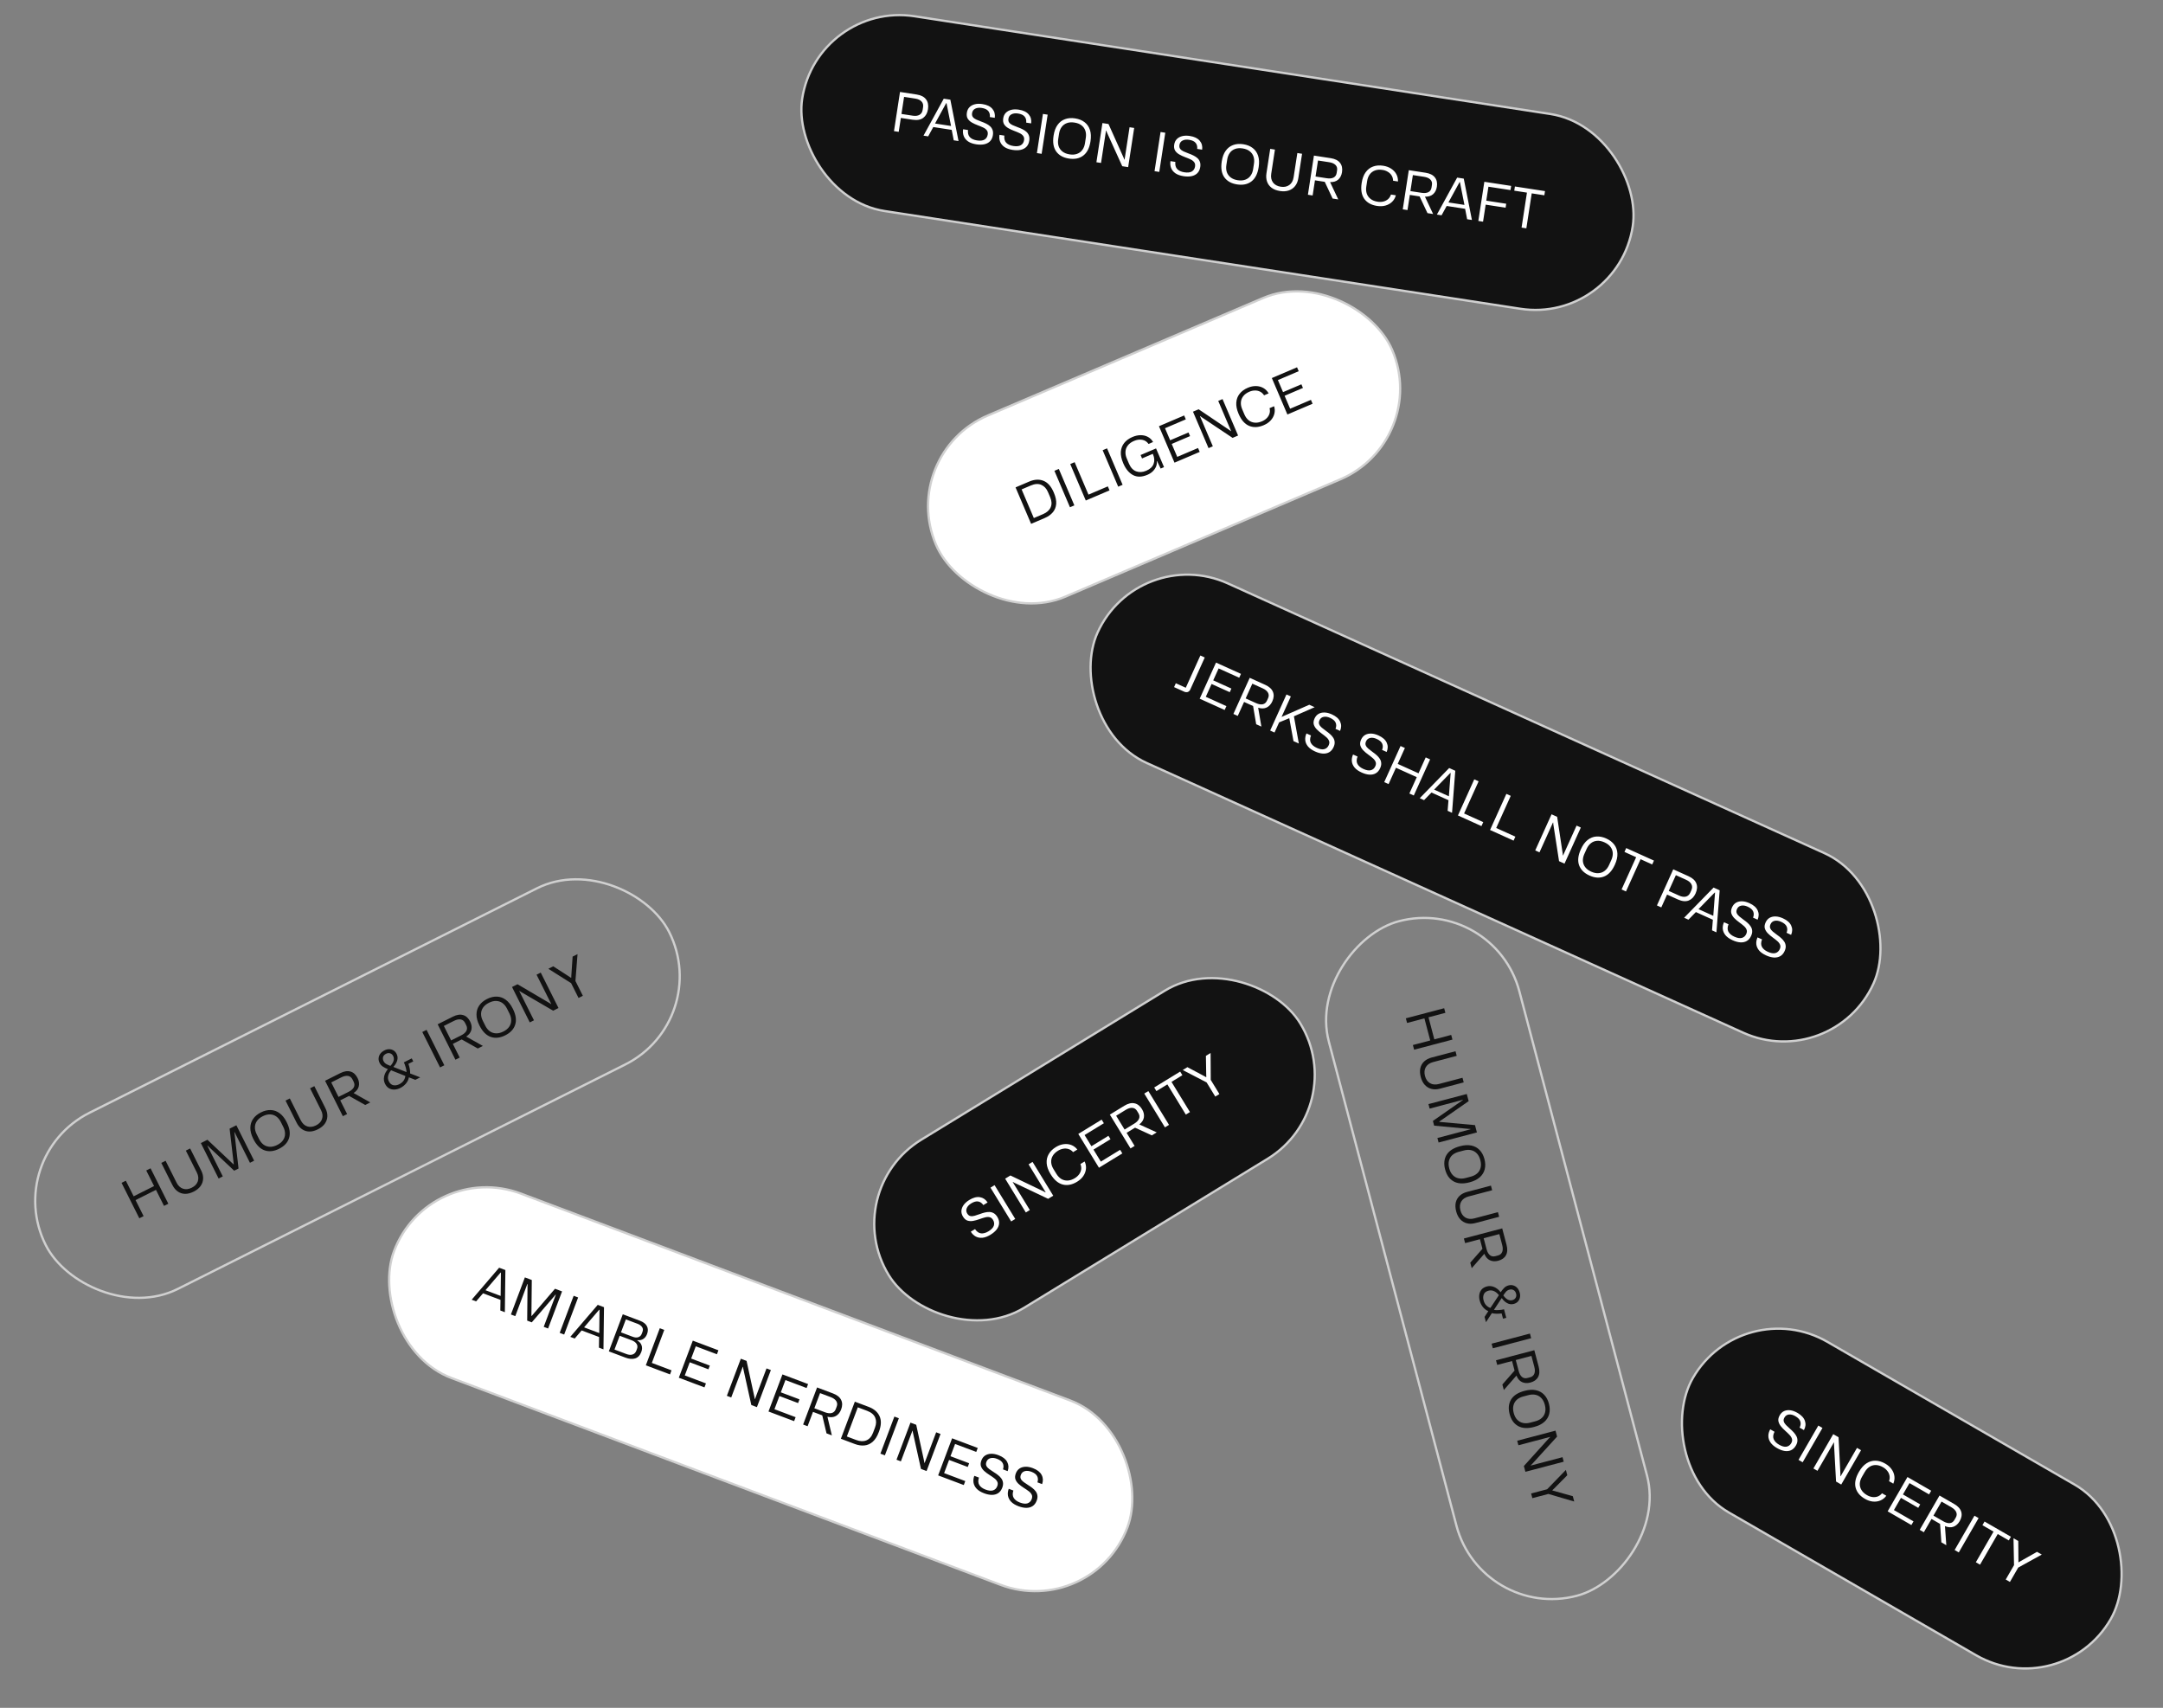 <svg width="955" height="754" viewBox="0 0 955 754" fill="none" xmlns="http://www.w3.org/2000/svg">
<rect x="0" y="0" width="955" height="754" fill="#808080" stroke="none"/>
<rect x="360.789" y="0.57" width="371" height="87" rx="43.5" transform="rotate(8.739 360.789 0.57)" fill="#121212"/>
<rect x="360.789" y="0.57" width="371" height="87" rx="43.5" transform="rotate(8.739 360.789 0.57)" stroke="#D0D0D0"/>
<path d="M394.71 57.889L396.797 58.21L397.742 52.067L402.913 52.861C404.921 53.17 406.493 52.894 407.63 52.032C408.768 51.155 409.466 49.879 409.724 48.202C409.996 46.431 409.708 44.986 408.86 43.869C408.03 42.737 406.651 42.024 404.722 41.727L397.368 40.597L394.71 57.889ZM404.129 43.53C405.346 43.717 406.261 44.141 406.871 44.801C407.485 45.446 407.712 46.282 407.554 47.31L407.372 48.496C407.214 49.524 406.744 50.261 405.963 50.708C405.185 51.139 404.187 51.261 402.969 51.073L398.011 50.311L399.171 42.768L404.129 43.53ZM407.738 59.892L409.802 60.209L412.062 56.089L420.199 57.34L421.093 61.945L423.204 62.27L419.6 44.014L416.682 43.566L407.738 59.892ZM412.836 54.532L415.909 48.91L417.765 45.529L417.907 45.551L418.645 49.282L419.905 55.619L412.836 54.532ZM431.03 63.715C432.342 63.917 433.517 63.912 434.553 63.699C435.608 63.472 436.461 63.029 437.113 62.368C437.783 61.694 438.206 60.788 438.381 59.649C438.517 58.764 438.464 58.003 438.222 57.366C437.995 56.733 437.633 56.191 437.136 55.743C436.638 55.294 436.051 54.904 435.373 54.573C434.711 54.245 434.012 53.951 433.274 53.692C432.463 53.389 431.724 53.09 431.057 52.793C430.407 52.498 429.905 52.13 429.552 51.687C429.199 51.245 429.079 50.659 429.19 49.932C429.326 49.046 429.773 48.403 430.531 48.001C431.307 47.586 432.28 47.469 433.451 47.649C434.811 47.858 435.777 48.314 436.348 49.017C436.92 49.72 437.149 50.605 437.033 51.672L439.215 52.007C439.422 50.453 439.066 49.135 438.148 48.055C437.231 46.959 435.769 46.257 433.761 45.948C432.527 45.758 431.423 45.783 430.447 46.022C429.472 46.26 428.668 46.695 428.037 47.326C427.421 47.96 427.037 48.775 426.884 49.772C426.723 50.815 426.849 51.684 427.26 52.379C427.69 53.06 428.298 53.631 429.085 54.092C429.888 54.556 430.78 54.968 431.76 55.329C432.603 55.637 433.371 55.957 434.065 56.29C434.761 56.608 435.297 57.014 435.674 57.509C436.07 57.991 436.206 58.635 436.082 59.441C435.931 60.422 435.463 61.151 434.677 61.629C433.893 62.092 432.782 62.212 431.343 61.991C429.967 61.779 428.924 61.303 428.212 60.563C427.516 59.824 427.241 58.77 427.387 57.401L425.228 57.069C425.06 58.16 425.156 59.17 425.515 60.1C425.876 61.013 426.51 61.79 427.415 62.431C428.338 63.059 429.543 63.487 431.03 63.715ZM447.083 66.183C448.396 66.385 449.57 66.379 450.607 66.166C451.661 65.94 452.515 65.496 453.166 64.836C453.837 64.162 454.259 63.255 454.434 62.117C454.57 61.231 454.517 60.47 454.275 59.834C454.049 59.2 453.687 58.659 453.189 58.21C452.692 57.761 452.104 57.372 451.427 57.041C450.765 56.713 450.065 56.419 449.328 56.16C448.517 55.857 447.778 55.557 447.111 55.261C446.46 54.966 445.958 54.598 445.605 54.155C445.253 53.712 445.132 53.127 445.244 52.4C445.38 51.514 445.827 50.87 446.585 50.469C447.361 50.054 448.334 49.937 449.504 50.117C450.864 50.326 451.83 50.782 452.402 51.485C452.974 52.188 453.202 53.073 453.087 54.139L455.269 54.475C455.476 52.92 455.12 51.603 454.201 50.523C453.285 49.427 451.823 48.725 449.814 48.416C448.581 48.226 447.476 48.251 446.501 48.489C445.525 48.728 444.722 49.163 444.09 49.794C443.475 50.428 443.091 51.243 442.938 52.239C442.777 53.283 442.903 54.152 443.314 54.847C443.743 55.528 444.352 56.099 445.139 56.56C445.942 57.023 446.833 57.436 447.814 57.797C448.657 58.105 449.425 58.425 450.119 58.758C450.814 59.075 451.351 59.482 451.728 59.977C452.123 60.459 452.259 61.103 452.135 61.909C451.984 62.89 451.516 63.619 450.73 64.097C449.947 64.559 448.836 64.68 447.397 64.459C446.021 64.247 444.977 63.771 444.265 63.031C443.57 62.292 443.294 61.238 443.44 59.868L441.282 59.536C441.114 60.628 441.21 61.638 441.569 62.567C441.93 63.481 442.563 64.258 443.468 64.899C444.392 65.527 445.597 65.955 447.083 66.183ZM457.812 67.59L459.9 67.91L462.558 50.618L460.47 50.297L457.812 67.59ZM471.947 70.005C474.493 70.397 476.6 69.96 478.268 68.694C479.953 67.416 481.019 65.329 481.464 62.435L481.478 62.34C481.775 60.411 481.691 58.747 481.226 57.348C480.763 55.933 479.974 54.8 478.859 53.949C477.746 53.082 476.351 52.519 474.675 52.262C473.014 52.006 471.523 52.125 470.2 52.618C468.881 53.095 467.788 53.939 466.922 55.149C466.058 56.344 465.478 57.906 465.182 59.835L465.167 59.93C464.722 62.824 465.104 65.133 466.312 66.856C467.538 68.567 469.417 69.616 471.947 70.005ZM472.231 68.155C470.966 67.96 469.929 67.55 469.118 66.924C468.308 66.297 467.741 65.514 467.416 64.574C467.107 63.636 467.041 62.59 467.218 61.435L467.59 59.016C467.765 57.877 468.141 56.907 468.717 56.105C469.294 55.303 470.055 54.724 471 54.368C471.963 53.998 473.093 53.913 474.39 54.112C475.703 54.314 476.755 54.734 477.547 55.374C478.341 55.998 478.893 56.779 479.202 57.717C479.511 58.655 479.578 59.693 479.403 60.832L479.031 63.251C478.854 64.406 478.469 65.382 477.877 66.182C477.3 66.984 476.532 67.561 475.571 67.915C474.625 68.272 473.512 68.352 472.231 68.155ZM484.082 71.628L486.122 71.941L488.317 57.661L488.436 57.679L488.673 58.347L495.492 73.382L498.101 73.783L500.759 56.49L498.719 56.176L496.524 70.457L496.406 70.438L496.112 69.665L489.421 54.747L486.74 54.335L484.082 71.628ZM509.749 75.573L511.837 75.894L514.495 58.601L512.407 58.28L509.749 75.573ZM522.579 77.788C523.892 77.99 525.066 77.984 526.103 77.772C527.157 77.545 528.011 77.102 528.663 76.441C529.333 75.767 529.755 74.861 529.93 73.722C530.066 72.837 530.013 72.076 529.771 71.439C529.545 70.806 529.183 70.264 528.685 69.816C528.188 69.367 527.6 68.977 526.923 68.646C526.261 68.318 525.561 68.024 524.824 67.765C524.013 67.462 523.274 67.162 522.607 66.866C521.956 66.572 521.454 66.203 521.102 65.76C520.749 65.317 520.628 64.732 520.74 64.005C520.876 63.119 521.323 62.476 522.081 62.074C522.857 61.659 523.83 61.542 525 61.722C526.36 61.931 527.326 62.387 527.898 63.09C528.47 63.793 528.698 64.678 528.583 65.745L530.765 66.08C530.972 64.525 530.616 63.208 529.697 62.128C528.781 61.032 527.319 60.33 525.31 60.021C524.077 59.831 522.972 59.856 521.997 60.094C521.021 60.333 520.218 60.768 519.587 61.399C518.971 62.033 518.587 62.848 518.434 63.845C518.273 64.888 518.399 65.757 518.81 66.452C519.239 67.133 519.848 67.704 520.635 68.165C521.438 68.629 522.329 69.041 523.31 69.402C524.153 69.71 524.921 70.03 525.615 70.363C526.31 70.681 526.847 71.087 527.224 71.582C527.619 72.064 527.755 72.708 527.631 73.514C527.481 74.495 527.012 75.224 526.226 75.702C525.443 76.165 524.332 76.285 522.893 76.064C521.517 75.853 520.473 75.376 519.761 74.636C519.066 73.897 518.791 72.843 518.936 71.474L516.778 71.142C516.61 72.233 516.706 73.243 517.065 74.172C517.426 75.086 518.059 75.863 518.964 76.504C519.888 77.132 521.093 77.56 522.579 77.788ZM546.192 81.418C548.738 81.809 550.845 81.373 552.513 80.107C554.199 78.829 555.264 76.742 555.709 73.848L555.723 73.753C556.02 71.824 555.936 70.16 555.471 68.761C555.009 67.346 554.22 66.213 553.104 65.362C551.991 64.495 550.596 63.932 548.92 63.675C547.259 63.419 545.768 63.538 544.446 64.031C543.126 64.508 542.033 65.352 541.167 66.562C540.303 67.757 539.723 69.319 539.427 71.248L539.412 71.343C538.967 74.237 539.349 76.546 540.557 78.269C541.784 79.98 543.662 81.029 546.192 81.418ZM546.477 79.568C545.211 79.373 544.174 78.963 543.364 78.337C542.553 77.71 541.986 76.927 541.661 75.987C541.352 75.049 541.286 74.003 541.463 72.848L541.835 70.429C542.01 69.29 542.386 68.32 542.963 67.518C543.539 66.716 544.3 66.137 545.245 65.781C546.208 65.411 547.339 65.326 548.635 65.525C549.948 65.727 551 66.147 551.792 66.787C552.587 67.411 553.138 68.192 553.447 69.13C553.757 70.068 553.824 71.106 553.649 72.245L553.277 74.664C553.099 75.819 552.714 76.795 552.122 77.595C551.545 78.396 550.777 78.974 549.816 79.328C548.871 79.685 547.758 79.765 546.477 79.568ZM565.146 84.332C566.585 84.553 567.868 84.475 568.994 84.098C570.139 83.707 571.072 83.057 571.795 82.149C572.535 81.226 573.013 80.07 573.227 78.678L574.886 67.885L572.798 67.564L571.157 78.238C570.919 79.788 570.281 80.937 569.244 81.684C568.225 82.417 566.964 82.669 565.461 82.438C563.943 82.204 562.801 81.576 562.036 80.551C561.289 79.514 561.032 78.236 561.266 76.718L562.907 66.043L560.819 65.722L559.16 76.516C558.953 77.86 559.041 79.079 559.423 80.174C559.805 81.269 560.474 82.181 561.431 82.911C562.405 83.627 563.644 84.101 565.146 84.332ZM577.462 85.982L579.549 86.303L580.577 79.614L584.895 80.277L588.373 87.659L590.864 88.042L587.256 80.397C588.753 80.449 589.951 80.083 590.848 79.298C591.748 78.498 592.305 77.402 592.519 76.01C592.777 74.334 592.486 72.962 591.647 71.894C590.81 70.81 589.442 70.122 587.545 69.831L580.12 68.689L577.462 85.982ZM586.881 71.622C588.098 71.81 589.016 72.21 589.634 72.823C590.252 73.436 590.488 74.217 590.342 75.165L590.16 76.352C590.012 77.316 589.551 77.998 588.777 78.397C588.006 78.781 587.012 78.879 585.794 78.691L580.836 77.929L581.923 70.86L586.881 71.622ZM607.974 90.915C609.318 91.122 610.557 91.07 611.689 90.758C612.84 90.433 613.814 89.887 614.612 89.119C615.428 88.338 615.99 87.372 616.296 86.221L614.137 85.889C613.861 86.737 613.424 87.423 612.826 87.946C612.23 88.453 611.537 88.8 610.748 88.986C609.958 89.172 609.128 89.199 608.259 89.065C606.994 88.871 605.956 88.46 605.146 87.834C604.335 87.207 603.768 86.424 603.443 85.484C603.134 84.546 603.068 83.5 603.245 82.345L603.617 79.926C603.792 78.787 604.168 77.817 604.745 77.015C605.321 76.213 606.082 75.634 607.027 75.278C607.991 74.908 609.121 74.823 610.417 75.022C611.271 75.153 612.039 75.425 612.72 75.837C613.42 76.236 613.978 76.767 614.394 77.43C614.826 78.095 615.053 78.883 615.075 79.793L617.233 80.125C617.271 78.933 617.024 77.851 616.494 76.879C615.963 75.907 615.205 75.102 614.218 74.465C613.234 73.812 612.062 73.381 610.702 73.172C609.041 72.916 607.55 73.035 606.228 73.528C604.908 74.005 603.815 74.849 602.949 76.059C602.086 77.254 601.505 78.816 601.209 80.745L601.194 80.84C600.749 83.734 601.131 86.043 602.339 87.767C603.566 89.477 605.444 90.526 607.974 90.915ZM619.345 92.42L621.432 92.741L622.46 86.052L626.778 86.715L630.256 94.098L632.747 94.481L629.139 86.836C630.636 86.888 631.834 86.521 632.731 85.737C633.632 84.936 634.189 83.84 634.402 82.448C634.66 80.772 634.369 79.4 633.53 78.332C632.693 77.248 631.325 76.561 629.428 76.269L622.003 75.127L619.345 92.42ZM628.764 78.061C629.981 78.248 630.899 78.648 631.517 79.261C632.135 79.874 632.371 80.655 632.226 81.604L632.043 82.79C631.895 83.754 631.434 84.436 630.66 84.835C629.889 85.219 628.895 85.317 627.677 85.13L622.719 84.368L623.806 77.299L628.764 78.061ZM634.412 94.736L636.475 95.054L638.736 90.933L646.872 92.184L647.767 96.789L649.878 97.114L646.274 78.858L643.356 78.41L634.412 94.736ZM639.509 89.377L642.583 83.754L644.438 80.373L644.581 80.395L645.318 84.126L646.578 90.463L639.509 89.377ZM652.703 97.548L654.79 97.869L655.946 90.349L664.747 91.702L665.017 89.947L656.216 88.594L657.164 82.426L666.914 83.925L667.198 82.075L655.361 80.255L652.703 97.548ZM681.856 86.222L682.14 84.372L668.856 82.33L668.572 84.18L674.17 85.04L671.796 100.483L673.907 100.808L676.281 85.365L681.856 86.222Z" fill="white"/>
<rect x="396.19" y="200.474" width="219" height="87" rx="43.5" transform="rotate(-23.103 396.19 200.474)" fill="white"/>
<rect x="396.19" y="200.474" width="219" height="87" rx="43.5" transform="rotate(-23.103 396.19 200.474)" stroke="#D0D0D0"/>
<path d="M455.247 231.271L461.251 228.709C462.752 228.069 463.943 227.231 464.823 226.194C465.703 225.158 466.204 223.927 466.326 222.5C466.442 221.059 466.104 219.412 465.313 217.557L465.238 217.381C464.101 214.717 462.592 213.013 460.708 212.268C458.819 211.508 456.711 211.625 454.386 212.617L448.382 215.178L455.247 231.271ZM456.455 228.72L451.059 216.071L455.099 214.348C456.909 213.576 458.459 213.479 459.75 214.059C461.05 214.618 462.036 215.685 462.707 217.26L463.659 219.489C464.381 221.182 464.455 222.681 463.881 223.987C463.316 225.272 462.187 226.275 460.495 226.997L456.455 228.72ZM472.407 223.95L474.349 223.122L467.484 207.029L465.542 207.858L472.407 223.95ZM479.392 220.971L489.877 216.498L489.124 214.732L480.581 218.376L474.469 204.049L472.526 204.878L479.392 220.971ZM493.706 214.864L495.649 214.036L488.783 197.943L486.841 198.771L493.706 214.864ZM506.591 209.629C507.518 209.233 508.309 208.722 508.963 208.095C509.611 207.453 510.095 206.751 510.413 205.989C510.725 205.212 510.838 204.416 510.751 203.601L510.861 203.554L512.457 206.865L513.936 206.234L510.414 197.978L503.593 200.888L504.233 202.389L508.979 200.364L509.073 200.585C509.732 202.13 509.815 203.548 509.321 204.837C508.828 206.126 507.757 207.122 506.108 207.825C504.504 208.509 503.011 208.598 501.63 208.092C500.263 207.579 499.206 206.447 498.459 204.696L497.489 202.422C497.043 201.377 496.854 200.362 496.92 199.377C496.981 198.377 497.326 197.473 497.955 196.665C498.579 195.843 499.494 195.174 500.701 194.659C501.966 194.119 503.177 193.96 504.332 194.18C505.481 194.386 506.401 194.993 507.092 196.003L509.101 195.146C508.538 194.151 507.784 193.403 506.839 192.902C505.888 192.385 504.821 192.127 503.639 192.127C502.471 192.121 501.254 192.388 499.988 192.928C498.443 193.587 497.228 194.471 496.344 195.578C495.474 196.68 494.984 197.976 494.872 199.468C494.775 200.953 495.116 202.608 495.894 204.433L495.941 204.543C497.021 207.075 498.468 208.815 500.281 209.763C502.089 210.697 504.192 210.652 506.591 209.629ZM518.562 204.261L529.688 199.514L528.954 197.792L519.77 201.71L517.331 195.993L525.433 192.536L524.745 190.925L516.644 194.381L514.374 189.061L523.557 185.143L522.823 183.421L511.697 188.168L518.562 204.261ZM533.588 197.851L535.486 197.041L529.817 183.751L529.928 183.704L530.481 184.146L544.206 193.321L546.634 192.285L539.769 176.192L537.871 177.002L543.54 190.291L543.43 190.338L542.772 189.836L529.217 180.694L526.723 181.758L533.588 197.851ZM557.951 187.718C559.202 187.185 560.226 186.487 561.024 185.625C561.83 184.741 562.369 183.763 562.642 182.69C562.923 181.596 562.89 180.479 562.544 179.34L560.535 180.197C560.748 181.063 560.738 181.876 560.505 182.636C560.267 183.382 559.861 184.042 559.289 184.616C558.716 185.191 558.026 185.651 557.216 185.996C556.039 186.499 554.941 186.698 553.922 186.593C552.903 186.488 552.008 186.122 551.236 185.495C550.478 184.861 549.871 184.007 549.412 182.933L548.452 180.681C548 179.622 547.807 178.599 547.874 177.614C547.941 176.629 548.281 175.735 548.896 174.934C549.519 174.111 550.434 173.443 551.641 172.928C552.436 172.589 553.231 172.415 554.028 172.406C554.832 172.375 555.586 172.532 556.289 172.876C557.007 173.213 557.616 173.762 558.115 174.524L560.123 173.667C559.526 172.634 558.746 171.845 557.783 171.299C556.819 170.754 555.75 170.47 554.576 170.45C553.395 170.414 552.172 170.666 550.907 171.206C549.361 171.865 548.157 172.753 547.294 173.869C546.424 174.971 545.941 176.264 545.844 177.749C545.741 179.22 546.072 180.853 546.838 182.648L546.876 182.736C548.025 185.43 549.567 187.19 551.503 188.016C553.447 188.822 555.596 188.723 557.951 187.718ZM568.404 182.998L579.53 178.252L578.795 176.53L569.612 180.447L567.173 174.73L575.274 171.274L574.587 169.662L566.485 173.119L564.216 167.798L573.399 163.881L572.665 162.159L561.539 166.905L568.404 182.998Z" fill="#121212"/>
<rect x="369.688" y="525.847" width="213" height="87" rx="43.5" transform="rotate(-31.458 369.688 525.847)" fill="#121212"/>
<rect x="369.688" y="525.847" width="213" height="87" rx="43.5" transform="rotate(-31.458 369.688 525.847)" stroke="#D0D0D0"/>
<path d="M437.344 545.11C438.477 544.417 439.371 543.654 440.025 542.823C440.684 541.969 441.05 541.08 441.121 540.154C441.198 539.207 440.936 538.242 440.335 537.259C439.867 536.495 439.336 535.948 438.74 535.618C438.158 535.28 437.532 535.101 436.863 535.079C436.193 535.057 435.493 535.139 434.762 535.323C434.044 535.5 433.32 535.727 432.59 536.005C431.775 536.297 431.017 536.545 430.316 536.749C429.629 536.944 429.008 536.987 428.453 536.876C427.897 536.766 427.428 536.397 427.044 535.769C426.576 535.004 426.502 534.224 426.822 533.429C427.147 532.611 427.814 531.893 428.824 531.275C429.998 530.557 431.03 530.282 431.92 530.45C432.811 530.618 433.556 531.146 434.157 532.036L436.04 530.883C435.195 529.563 434.073 528.786 432.674 528.554C431.267 528.308 429.697 528.716 427.963 529.776C426.899 530.427 426.071 531.159 425.48 531.971C424.888 532.783 424.555 533.633 424.481 534.523C424.42 535.404 424.652 536.275 425.178 537.135C425.729 538.036 426.386 538.619 427.149 538.884C427.916 539.127 428.75 539.17 429.648 539.014C430.561 538.85 431.508 538.59 432.49 538.233C433.332 537.923 434.126 537.672 434.871 537.479C435.607 537.273 436.279 537.237 436.887 537.371C437.5 537.484 438.019 537.888 438.445 538.585C438.962 539.431 439.076 540.29 438.784 541.162C438.484 542.021 437.713 542.83 436.471 543.59C435.284 544.317 434.179 544.627 433.157 544.52C432.149 544.406 431.259 543.778 430.486 542.638L428.623 543.777C429.199 544.719 429.925 545.429 430.799 545.907C431.664 546.372 432.65 546.557 433.755 546.462C434.865 546.346 436.062 545.895 437.344 545.11ZM446.447 539.259L448.249 538.157L439.118 523.233L437.317 524.335L446.447 539.259ZM452.925 535.296L454.686 534.219L447.146 521.895L447.248 521.832L447.86 522.189L462.772 529.272L465.024 527.894L455.893 512.97L454.133 514.047L461.673 526.371L461.571 526.434L460.847 526.033L446.108 518.957L443.794 520.372L452.925 535.296ZM475.557 521.732C476.717 521.022 477.629 520.182 478.293 519.214C478.962 518.223 479.354 517.177 479.468 516.075C479.587 514.952 479.392 513.852 478.884 512.775L477.021 513.915C477.357 514.741 477.465 515.546 477.346 516.332C477.218 517.104 476.913 517.816 476.43 518.468C475.947 519.12 475.331 519.675 474.58 520.135C473.488 520.803 472.431 521.159 471.407 521.203C470.384 521.248 469.445 521.016 468.59 520.507C467.749 519.991 467.023 519.234 466.414 518.238L465.136 516.149C464.535 515.167 464.196 514.183 464.119 513.199C464.042 512.214 464.249 511.281 464.741 510.399C465.238 509.494 466.046 508.7 467.165 508.015C467.902 507.564 468.664 507.276 469.45 507.151C470.242 507.005 471.011 507.05 471.756 507.288C472.516 507.517 473.198 507.972 473.802 508.653L475.665 507.514C474.924 506.579 474.037 505.911 473.005 505.511C471.972 505.111 470.874 504.986 469.709 505.136C468.535 505.273 467.362 505.7 466.188 506.418C464.755 507.295 463.693 508.348 463.001 509.578C462.3 510.794 462.01 512.144 462.13 513.628C462.242 515.097 462.807 516.665 463.825 518.33L463.875 518.412C465.404 520.909 467.185 522.427 469.22 522.963C471.261 523.478 473.373 523.068 475.557 521.732ZM485.213 515.542L495.531 509.23L494.554 507.633L486.038 512.843L482.794 507.541L490.307 502.944L489.393 501.45L481.879 506.047L478.861 501.113L487.377 495.902L486.4 494.305L476.082 500.618L485.213 515.542ZM499.148 507.017L500.95 505.915L497.418 500.142L501.144 497.862L508.565 501.256L510.715 499.94L503.025 496.43C504.202 495.503 504.88 494.45 505.059 493.272C505.23 492.079 504.948 490.883 504.214 489.682C503.328 488.235 502.221 487.375 500.89 487.101C499.551 486.813 498.063 487.17 496.425 488.172L490.017 492.093L499.148 507.017ZM497.075 489.97C498.125 489.327 499.085 489.04 499.953 489.109C500.82 489.178 501.505 489.623 502.006 490.442L502.632 491.465C503.141 492.298 503.229 493.116 502.896 493.92C502.554 494.711 501.858 495.427 500.807 496.07L496.528 498.688L492.796 492.587L497.075 489.97ZM514.342 497.721L516.144 496.619L507.013 481.694L505.212 482.797L514.342 497.721ZM522.043 474.694L521.066 473.097L509.601 480.111L510.578 481.708L515.41 478.752L523.563 492.08L525.385 490.965L517.232 477.637L522.043 474.694ZM536.563 484.127L538.385 483.012L534.565 476.768L534.495 464.881L532.428 466.146L532.56 474.365L532.603 475.492L532.501 475.555L531.516 475.004L524.259 471.143L522.191 472.409L532.743 477.882L536.563 484.127Z" fill="white"/>
<rect x="769.183" y="570.683" width="213" height="87" rx="43.5" transform="rotate(30 769.183 570.683)" fill="#121212"/>
<rect x="769.183" y="570.683" width="213" height="87" rx="43.5" transform="rotate(30 769.183 570.683)" stroke="#D0D0D0"/>
<path d="M784.588 639.321C785.738 639.985 786.834 640.406 787.878 640.583C788.942 640.755 789.899 640.651 790.746 640.271C791.615 639.886 792.337 639.195 792.913 638.197C793.361 637.421 793.588 636.693 793.593 636.012C793.611 635.34 793.47 634.704 793.169 634.105C792.868 633.507 792.462 632.93 791.951 632.376C791.453 631.83 790.908 631.303 790.315 630.794C789.668 630.218 789.088 629.67 788.574 629.152C788.075 628.642 787.741 628.116 787.572 627.576C787.404 627.035 787.504 626.446 787.872 625.809C788.32 625.033 788.97 624.595 789.822 624.496C790.695 624.391 791.645 624.634 792.67 625.226C793.862 625.914 794.597 626.689 794.875 627.552C795.153 628.414 795.044 629.322 794.55 630.274L796.462 631.378C797.218 630.004 797.364 628.648 796.9 627.308C796.444 625.954 795.336 624.77 793.576 623.754C792.495 623.13 791.457 622.752 790.461 622.62C789.465 622.489 788.559 622.603 787.742 622.963C786.938 623.33 786.285 623.95 785.781 624.823C785.253 625.738 785.054 626.593 785.186 627.39C785.339 628.18 785.699 628.933 786.265 629.648C786.845 630.371 787.527 631.078 788.31 631.771C788.984 632.363 789.584 632.94 790.109 633.502C790.642 634.05 790.995 634.623 791.167 635.222C791.361 635.814 791.254 636.463 790.846 637.17C790.35 638.029 789.649 638.539 788.743 638.7C787.846 638.847 786.766 638.556 785.505 637.828C784.3 637.132 783.5 636.31 783.105 635.361C782.724 634.421 782.85 633.339 783.483 632.115L781.591 631.023C781.039 631.979 780.762 632.956 780.76 633.952C780.765 634.934 781.073 635.888 781.685 636.814C782.318 637.733 783.285 638.569 784.588 639.321ZM794.077 644.522L795.906 645.578L804.654 630.427L802.825 629.371L794.077 644.522ZM800.653 648.319L802.44 649.351L809.664 636.839L809.768 636.899L809.747 637.607L810.65 654.091L812.937 655.411L821.685 640.259L819.897 639.227L812.673 651.74L812.569 651.68L812.576 650.852L811.75 634.523L809.401 633.167L800.653 648.319ZM823.383 661.72C824.561 662.4 825.734 662.8 826.902 662.92C828.092 663.034 829.198 662.879 830.22 662.453C831.264 662.021 832.137 661.324 832.84 660.363L830.949 659.271C830.384 659.961 829.728 660.441 828.981 660.711C828.241 660.968 827.47 661.04 826.667 660.927C825.863 660.815 825.081 660.538 824.319 660.098C823.21 659.458 822.392 658.7 821.864 657.822C821.336 656.944 821.091 656.009 821.129 655.015C821.181 654.028 821.499 653.03 822.083 652.018L823.307 649.898C823.883 648.9 824.585 648.133 825.413 647.594C826.241 647.056 827.16 646.792 828.17 646.803C829.202 646.808 830.286 647.138 831.423 647.794C832.171 648.226 832.788 648.757 833.273 649.389C833.78 650.014 834.108 650.711 834.255 651.48C834.416 652.257 834.342 653.073 834.033 653.929L835.924 655.021C836.392 653.923 836.554 652.826 836.412 651.728C836.27 650.63 835.855 649.605 835.167 648.653C834.486 647.687 833.55 646.861 832.359 646.173C830.904 645.333 829.471 644.903 828.06 644.882C826.657 644.848 825.333 645.238 824.087 646.052C822.849 646.853 821.742 648.098 820.766 649.789L820.718 649.872C819.254 652.407 818.772 654.697 819.273 656.742C819.796 658.78 821.166 660.44 823.383 661.72ZM833.433 667.245L843.909 673.293L844.845 671.672L836.198 666.68L839.306 661.297L846.934 665.701L847.81 664.183L840.182 659.779L843.074 654.77L851.721 659.762L852.657 658.141L842.181 652.093L833.433 667.245ZM847.581 675.413L849.41 676.469L852.794 670.608L856.577 672.792L857.142 680.933L859.324 682.193L858.733 673.76C860.11 674.352 861.359 674.444 862.48 674.039C863.609 673.619 864.526 672.799 865.23 671.58C866.078 670.111 866.304 668.727 865.909 667.427C865.522 666.114 864.497 664.977 862.834 664.017L856.329 660.261L847.581 675.413ZM861.566 665.446C862.633 666.062 863.343 666.768 863.697 667.563C864.05 668.359 863.987 669.172 863.507 670.004L862.907 671.043C862.419 671.888 861.742 672.356 860.877 672.448C860.019 672.525 859.057 672.256 857.99 671.64L853.646 669.132L857.222 662.938L861.566 665.446ZM863.007 684.319L864.836 685.375L873.584 670.223L871.755 669.167L863.007 684.319ZM886.915 680.081L887.851 678.46L876.211 671.74L875.275 673.361L880.18 676.193L872.368 689.724L874.218 690.792L882.03 677.261L886.915 680.081ZM885.566 697.344L887.416 698.412L891.076 692.073L901.485 686.332L899.386 685.12L892.229 689.164L891.259 689.74L891.155 689.68L891.169 688.552L891.093 680.332L888.993 679.12L889.226 691.005L885.566 697.344Z" fill="white"/>
<rect x="189.307" y="511.644" width="346" height="87" rx="43.5" transform="rotate(20.637 189.307 511.644)" fill="white"/>
<rect x="189.307" y="511.644" width="346" height="87" rx="43.5" transform="rotate(20.637 189.307 511.644)" stroke="#D0D0D0"/>
<path d="M208.256 573.812L210.21 574.548L213.272 570.982L220.975 573.883L220.901 578.574L222.9 579.327L223.137 560.72L220.375 559.68L208.256 573.812ZM214.349 569.618L218.516 564.75L221.029 561.824L221.164 561.875L221.116 565.678L221.042 572.139L214.349 569.618ZM225.575 580.334L227.507 581.062L232.483 567.779L232.813 566.903L232.948 566.954L232.91 567.94L232.762 583.041L234.784 583.802L244.665 572.341L245.256 571.589L245.391 571.64L240.062 585.79L241.993 586.517L248.16 570.144L245.038 568.968L234.74 580.99L234.628 580.948L234.796 565.111L231.741 563.961L225.575 580.334ZM247.114 588.446L249.09 589.19L255.257 572.817L253.28 572.072L247.114 588.446ZM251.795 590.209L253.749 590.944L256.81 587.379L264.514 590.28L264.44 594.971L266.439 595.724L266.675 577.117L263.913 576.077L251.795 590.209ZM257.888 586.015L262.055 581.147L264.567 578.221L264.702 578.272L264.654 582.075L264.581 588.536L257.888 586.015ZM268.806 596.615L276.151 599.381C277.768 599.99 279.194 600.108 280.428 599.736C281.668 599.348 282.573 598.398 283.143 596.885C283.555 595.792 283.592 594.806 283.257 593.928C282.941 593.04 282.325 592.337 281.408 591.821L281.468 591.664C282.486 591.774 283.352 591.587 284.064 591.103C284.791 590.625 285.332 589.914 285.688 588.97C286.184 587.653 286.16 586.49 285.617 585.482C285.094 584.464 284.069 583.668 282.541 583.092L274.972 580.242L268.806 596.615ZM281.472 584.434C282.401 584.783 283.073 585.267 283.49 585.886C283.912 586.49 283.971 587.196 283.667 588.004L283.345 588.858C283.069 589.591 282.574 590.089 281.86 590.35C281.152 590.596 280.311 590.536 279.338 590.169L274.172 588.224L276.329 582.497L281.472 584.434ZM278.883 591.717C279.901 592.1 280.625 592.629 281.055 593.304C281.491 593.964 281.553 594.705 281.243 595.529L280.947 596.315C280.62 597.183 280.067 597.744 279.287 597.998C278.508 598.252 277.602 598.184 276.569 597.795L271.313 595.815L273.605 589.729L278.883 591.717ZM285.147 602.769L295.815 606.787L296.492 604.99L287.8 601.717L293.289 587.14L291.313 586.396L285.147 602.769ZM299.711 608.254L311.03 612.517L311.69 610.765L302.347 607.247L304.538 601.429L312.78 604.534L313.398 602.894L305.155 599.79L307.194 594.377L316.537 597.896L317.197 596.144L305.877 591.881L299.711 608.254ZM320.92 616.242L322.852 616.969L327.944 603.448L328.056 603.491L328.151 604.193L331.724 620.31L334.194 621.241L340.361 604.868L338.429 604.14L333.337 617.661L333.225 617.619L333.097 616.801L329.625 600.824L327.087 599.869L320.92 616.242ZM339.301 623.164L350.621 627.427L351.28 625.675L341.937 622.157L344.128 616.339L352.371 619.444L352.988 617.804L344.745 614.7L346.784 609.287L356.127 612.806L356.787 611.054L345.467 606.791L339.301 623.164ZM354.588 628.922L356.565 629.666L358.95 623.332L363.038 624.872L364.92 632.812L367.278 633.701L365.324 625.476C366.778 625.836 368.026 625.724 369.066 625.141C370.111 624.544 370.883 623.586 371.379 622.268C371.976 620.681 371.975 619.278 371.373 618.06C370.778 616.827 369.582 615.872 367.785 615.196L360.755 612.548L354.588 628.922ZM366.766 616.812C367.919 617.246 368.734 617.827 369.213 618.554C369.691 619.282 369.761 620.095 369.423 620.993L369 622.116C368.656 623.029 368.064 623.602 367.225 623.833C366.391 624.049 365.398 623.94 364.245 623.505L359.551 621.737L362.071 615.044L366.766 616.812ZM371.258 635.199L377.367 637.5C378.894 638.075 380.334 638.293 381.686 638.152C383.039 638.012 384.252 637.469 385.326 636.523C386.406 635.562 387.302 634.138 388.012 632.251L388.08 632.071C389.101 629.361 389.188 627.086 388.342 625.246C387.502 623.391 385.899 622.018 383.533 621.127L377.424 618.826L371.258 635.199ZM373.894 634.192L378.741 621.322L382.851 622.87C384.693 623.564 385.88 624.566 386.412 625.878C386.964 627.18 386.939 628.633 386.335 630.235L385.481 632.503C384.832 634.225 383.85 635.359 382.532 635.906C381.236 636.444 379.726 636.388 378.004 635.74L373.894 634.192ZM388.717 641.775L390.694 642.519L396.86 626.146L394.883 625.401L388.717 641.775ZM395.824 644.451L397.755 645.178L402.847 631.658L402.96 631.7L403.054 632.402L406.627 648.52L409.097 649.45L415.264 633.077L413.332 632.349L408.24 645.87L408.128 645.828L408 645.01L404.528 629.033L401.99 628.078L395.824 644.451ZM414.204 651.373L425.524 655.636L426.184 653.884L416.84 650.366L419.031 644.549L427.274 647.653L427.891 646.013L419.649 642.909L421.687 637.496L431.03 641.015L431.69 639.263L420.37 635L414.204 651.373ZM434.483 659.267C435.726 659.735 436.876 659.972 437.934 659.977C439.013 659.973 439.939 659.715 440.714 659.203C441.508 658.681 442.109 657.882 442.515 656.803C442.83 655.965 442.935 655.209 442.83 654.537C442.739 653.87 442.496 653.266 442.102 652.724C441.707 652.182 441.213 651.68 440.618 651.217C440.038 650.759 439.414 650.327 438.746 649.922C438.015 649.458 437.353 649.012 436.762 648.585C436.186 648.163 435.771 647.698 435.517 647.192C435.263 646.687 435.266 646.089 435.525 645.4C435.841 644.562 436.411 644.024 437.235 643.788C438.08 643.542 439.057 643.627 440.165 644.045C441.452 644.529 442.304 645.175 442.718 645.981C443.133 646.787 443.174 647.7 442.841 648.72L444.907 649.498C445.43 648.019 445.353 646.657 444.677 645.41C444.006 644.149 442.72 643.16 440.819 642.444C439.651 642.004 438.565 641.801 437.561 641.833C436.557 641.865 435.681 642.125 434.934 642.613C434.201 643.106 433.657 643.825 433.301 644.768C432.929 645.756 432.873 646.633 433.132 647.397C433.412 648.152 433.889 648.836 434.564 649.45C435.254 650.069 436.042 650.656 436.927 651.211C437.689 651.686 438.374 652.158 438.984 652.627C439.599 653.081 440.041 653.589 440.308 654.151C440.595 654.704 440.595 655.363 440.308 656.126C439.958 657.055 439.35 657.672 438.482 657.978C437.62 658.268 436.508 658.157 435.145 657.644C433.843 657.154 432.92 656.473 432.376 655.601C431.847 654.735 431.795 653.647 432.22 652.337L430.177 651.567C429.787 652.6 429.673 653.608 429.832 654.592C429.998 655.56 430.457 656.451 431.211 657.265C431.985 658.07 433.076 658.737 434.483 659.267ZM449.683 664.991C450.926 665.459 452.076 665.696 453.134 665.701C454.213 665.697 455.139 665.439 455.914 664.927C456.708 664.406 457.309 663.606 457.715 662.528C458.03 661.689 458.135 660.934 458.03 660.261C457.939 659.595 457.696 658.99 457.302 658.449C456.907 657.907 456.413 657.404 455.818 656.941C455.238 656.483 454.614 656.052 453.946 655.646C453.215 655.183 452.553 654.737 451.962 654.309C451.386 653.887 450.971 653.423 450.717 652.917C450.463 652.411 450.466 651.814 450.725 651.125C451.041 650.286 451.611 649.749 452.435 649.512C453.28 649.266 454.257 649.352 455.365 649.769C456.652 650.254 457.503 650.899 457.918 651.705C458.333 652.511 458.374 653.424 458.041 654.444L460.107 655.222C460.63 653.744 460.553 652.381 459.877 651.135C459.206 649.874 457.92 648.885 456.019 648.169C454.851 647.729 453.765 647.525 452.761 647.557C451.757 647.59 450.881 647.85 450.133 648.337C449.401 648.831 448.857 649.549 448.501 650.492C448.129 651.481 448.073 652.357 448.332 653.121C448.612 653.876 449.089 654.561 449.764 655.174C450.454 655.793 451.242 656.38 452.127 656.936C452.889 657.411 453.574 657.883 454.184 658.352C454.799 658.806 455.241 659.314 455.508 659.876C455.795 660.429 455.795 661.087 455.508 661.851C455.158 662.779 454.55 663.396 453.682 663.702C452.82 663.993 451.708 663.882 450.345 663.369C449.043 662.878 448.12 662.197 447.576 661.325C447.047 660.46 446.995 659.371 447.42 658.061L445.377 657.291C444.987 658.325 444.873 659.333 445.032 660.316C445.198 661.285 445.657 662.176 446.411 662.99C447.185 663.794 448.276 664.461 449.683 664.991Z" fill="#121212"/>
<rect x="659.737" y="395.611" width="308" height="87" rx="43.5" transform="rotate(75.231 659.737 395.611)" stroke="#D0D0D0"/>
<path d="M620.705 449.58L621.244 451.622L628.902 449.603L631.472 459.35L623.813 461.369L624.358 463.435L641.276 458.975L640.731 456.909L633.282 458.873L630.712 449.126L638.162 447.162L637.623 445.12L620.705 449.58ZM627.29 475.499C627.661 476.907 628.245 478.052 629.04 478.934C629.855 479.828 630.823 480.425 631.944 480.725C633.085 481.036 634.337 481.012 635.698 480.654L646.257 477.87L645.719 475.828L635.276 478.581C633.76 478.98 632.452 478.854 631.353 478.2C630.274 477.558 629.54 476.502 629.153 475.032C628.761 473.547 628.883 472.249 629.516 471.139C630.17 470.04 631.239 469.295 632.724 468.903L643.168 466.15L642.629 464.108L632.07 466.892C630.755 467.238 629.672 467.805 628.82 468.592C627.969 469.379 627.399 470.357 627.111 471.525C626.843 472.704 626.903 474.029 627.29 475.499ZM630.689 487.45L631.216 489.446L644.925 485.807L645.83 485.568L645.867 485.708L645.041 486.248L632.647 494.877L633.198 496.965L648.264 498.379L649.219 498.425L649.256 498.564L634.636 502.419L635.162 504.415L652.08 499.955L651.229 496.729L635.464 495.3L635.434 495.184L648.439 486.146L647.607 482.99L630.689 487.45ZM638.044 516.288C638.701 518.779 639.942 520.536 641.767 521.561C643.612 522.597 645.95 522.742 648.782 521.995L648.874 521.971C650.762 521.473 652.254 520.732 653.352 519.748C654.464 518.76 655.189 517.584 655.524 516.221C655.876 514.855 655.835 513.351 655.403 511.711C654.974 510.087 654.271 508.767 653.291 507.751C652.327 506.731 651.118 506.065 649.662 505.754C648.222 505.439 646.559 505.53 644.671 506.027L644.578 506.052C641.747 506.798 639.782 508.069 638.683 509.865C637.604 511.671 637.391 513.812 638.044 516.288ZM639.854 515.811C639.528 514.573 639.49 513.458 639.741 512.465C639.993 511.472 640.484 510.639 641.217 509.966C641.954 509.309 642.887 508.831 644.016 508.533L646.383 507.909C647.497 507.615 648.537 507.573 649.502 507.782C650.467 507.991 651.302 508.457 652.006 509.182C652.729 509.918 653.258 510.92 653.593 512.189C653.931 513.473 653.965 514.606 653.694 515.587C653.439 516.564 652.943 517.382 652.206 518.039C651.47 518.697 650.544 519.173 649.43 519.466L647.063 520.09C645.934 520.388 644.884 520.425 643.915 520.2C642.95 519.992 642.113 519.517 641.405 518.777C640.702 518.053 640.184 517.064 639.854 515.811ZM642.932 534.831C643.304 536.239 643.887 537.384 644.682 538.266C645.497 539.16 646.465 539.757 647.586 540.057C648.728 540.368 649.979 540.345 651.34 539.986L661.9 537.202L661.361 535.16L650.918 537.913C649.402 538.313 648.094 538.186 646.995 537.532C645.916 536.89 645.183 535.834 644.795 534.364C644.404 532.879 644.525 531.581 645.159 530.471C645.812 529.372 646.881 528.627 648.367 528.235L658.81 525.482L658.271 523.44L647.712 526.224C646.397 526.571 645.314 527.137 644.462 527.924C643.611 528.712 643.041 529.689 642.753 530.857C642.485 532.036 642.545 533.361 642.932 534.831ZM646.332 546.782L646.87 548.825L653.414 547.099L654.528 551.323L649.146 557.458L649.788 559.894L655.359 553.536C655.909 554.93 656.723 555.882 657.8 556.392C658.893 556.898 660.121 556.972 661.482 556.613C663.122 556.181 664.264 555.366 664.909 554.171C665.569 552.971 665.654 551.443 665.164 549.586L663.249 542.322L646.332 546.782ZM663.256 549.692C663.57 550.883 663.57 551.885 663.254 552.696C662.938 553.507 662.317 554.035 661.388 554.28L660.228 554.586C659.284 554.834 658.475 554.684 657.8 554.134C657.141 553.579 656.655 552.706 656.341 551.515L655.062 546.665L661.978 544.842L663.256 549.692ZM653.306 574.178C653.587 575.245 654.051 576.19 654.698 577.012C655.349 577.85 656.157 578.465 657.12 578.856L655.459 581.404L656.077 583.747L658.692 579.732C659.299 579.903 659.993 579.993 660.773 580.002C661.569 580.008 662.31 579.961 662.995 579.863L663.607 582.184L665.046 581.805L664.055 578.045C663.37 578.209 662.605 578.32 661.76 578.377C660.934 578.446 660.216 578.42 659.605 578.3L662.968 573.169L663.084 573.139C663.752 574.104 664.54 574.832 665.446 575.321C666.357 575.825 667.331 575.941 668.367 575.667C669.094 575.476 669.684 575.138 670.135 574.655C670.603 574.168 670.912 573.582 671.062 572.897C671.216 572.227 671.194 571.514 670.994 570.756C670.769 569.905 670.409 569.197 669.913 568.633C669.421 568.084 668.834 567.709 668.152 567.509C667.486 567.304 666.781 567.299 666.039 567.495C665.296 567.691 664.662 568.048 664.137 568.567C663.612 569.086 663.089 569.737 662.567 570.52C661.691 569.394 660.717 568.617 659.644 568.188C658.587 567.755 657.54 567.675 656.503 567.949C655.513 568.21 654.737 568.654 654.175 569.282C653.632 569.922 653.29 570.666 653.149 571.514C653.013 572.377 653.065 573.265 653.306 574.178ZM663.766 571.867C664.166 571.248 664.555 570.716 664.933 570.268C665.331 569.832 665.832 569.535 666.435 569.376C667.085 569.205 667.687 569.261 668.242 569.545C668.801 569.844 669.18 570.373 669.38 571.131C669.56 571.812 669.496 572.416 669.188 572.944C668.88 573.472 668.402 573.822 667.752 573.993C667.009 574.189 666.298 574.095 665.618 573.712C664.957 573.34 664.35 572.763 663.797 571.983L663.766 571.867ZM655.01 574.051C654.757 573.092 654.798 572.212 655.133 571.412C655.488 570.624 656.176 570.095 657.197 569.826C658.017 569.61 658.819 569.671 659.603 570.011C660.407 570.361 661.135 570.955 661.786 571.793L658.04 577.447C657.334 577.219 656.708 576.822 656.161 576.254C655.63 575.683 655.246 574.948 655.01 574.051ZM658.574 593.219L659.112 595.261L676.03 590.801L675.492 588.759L658.574 593.219ZM660.51 600.562L661.048 602.604L667.593 600.879L668.706 605.103L663.324 611.237L663.967 613.674L669.538 607.316C670.087 608.71 670.901 609.662 671.979 610.172C673.072 610.678 674.299 610.751 675.66 610.393C677.3 609.96 678.443 609.146 679.087 607.95C679.747 606.75 679.832 605.222 679.343 603.366L677.428 596.102L660.51 600.562ZM677.435 603.472C677.749 604.663 677.748 605.664 677.432 606.475C677.117 607.287 676.495 607.815 675.567 608.059L674.406 608.365C673.462 608.614 672.653 608.463 671.979 607.913C671.32 607.359 670.833 606.486 670.519 605.295L669.24 600.445L676.156 598.621L677.435 603.472ZM666.52 624.3C667.177 626.791 668.418 628.549 670.243 629.573C672.088 630.609 674.426 630.754 677.258 630.008L677.35 629.983C679.238 629.486 680.73 628.745 681.828 627.76C682.941 626.772 683.665 625.597 684.001 624.234C684.352 622.867 684.311 621.364 683.879 619.724C683.451 618.099 682.747 616.779 681.767 615.763C680.804 614.743 679.594 614.078 678.138 613.767C676.698 613.451 675.035 613.542 673.147 614.04L673.054 614.064C670.223 614.811 668.258 616.082 667.16 617.877C666.081 619.684 665.867 621.825 666.52 624.3ZM668.33 623.823C668.004 622.585 667.966 621.47 668.217 620.477C668.469 619.485 668.961 618.652 669.693 617.979C670.43 617.321 671.363 616.843 672.492 616.546L674.859 615.922C675.973 615.628 677.013 615.586 677.978 615.794C678.943 616.003 679.778 616.47 680.482 617.194C681.205 617.93 681.734 618.933 682.069 620.201C682.407 621.485 682.441 622.618 682.17 623.6C681.915 624.577 681.419 625.394 680.682 626.052C679.946 626.709 679.02 627.185 677.906 627.479L675.539 628.103C674.41 628.401 673.361 628.437 672.391 628.213C671.426 628.004 670.59 627.53 669.882 626.79C669.178 626.065 668.66 625.076 668.33 623.823ZM669.872 636.075L670.399 638.071L684.369 634.388L684.4 634.504L683.882 634.988L672.815 647.238L673.488 649.791L690.406 645.33L689.88 643.335L675.909 647.018L675.879 646.902L676.471 646.324L687.482 634.237L686.79 631.615L669.872 636.075ZM676.011 659.36L676.556 661.426L683.634 659.56L695.04 662.906L694.422 660.563L686.511 658.329L685.419 658.046L685.389 657.93L686.199 657.146L691.981 651.303L691.363 648.959L683.089 657.494L676.011 659.36Z" fill="#121212"/>
<rect x="0.671" y="510.761" width="308" height="87" rx="43.5" transform="rotate(-26.637 0.671 510.761)" stroke="#D0D0D0"/>
<path d="M61.514 537.859L63.402 536.912L59.851 529.833L68.861 525.313L72.412 532.393L74.321 531.435L66.477 515.796L64.568 516.754L68.022 523.64L59.012 528.159L55.557 521.273L53.67 522.22L61.514 537.859ZM85.524 526.084C86.825 525.432 87.826 524.625 88.526 523.666C89.233 522.684 89.618 521.614 89.681 520.455C89.751 519.274 89.471 518.055 88.84 516.796L83.944 507.035L82.056 507.982L86.898 517.636C87.601 519.037 87.746 520.343 87.332 521.553C86.926 522.741 86.043 523.676 84.685 524.357C83.312 525.046 82.017 525.194 80.8 524.802C79.59 524.389 78.641 523.496 77.952 522.123L73.11 512.469L71.222 513.416L76.118 523.177C76.728 524.392 77.505 525.336 78.451 526.007C79.396 526.679 80.47 527.035 81.672 527.077C82.881 527.097 84.165 526.766 85.524 526.084ZM96.521 520.3L98.366 519.374L91.985 506.707L91.566 505.87L91.694 505.805L92.393 506.502L103.386 516.857L105.317 515.888L103.602 500.853L103.45 499.909L103.579 499.844L110.358 513.359L112.203 512.434L104.359 496.795L101.377 498.291L103.221 514.012L103.114 514.066L91.594 503.197L88.677 504.661L96.521 520.3ZM123.23 507.172C125.532 506.017 126.997 504.441 127.624 502.444C128.259 500.425 127.919 498.107 126.607 495.49L126.564 495.404C125.688 493.659 124.656 492.351 123.467 491.48C122.271 490.594 120.972 490.127 119.57 490.079C118.16 490.016 116.697 490.365 115.181 491.125C113.679 491.878 112.532 492.839 111.739 494.006C110.939 495.159 110.537 496.48 110.532 497.968C110.519 499.442 110.95 501.052 111.826 502.796L111.869 502.882C113.181 505.499 114.829 507.161 116.812 507.867C118.802 508.551 120.941 508.32 123.23 507.172ZM122.39 505.499C121.246 506.072 120.163 506.339 119.139 506.297C118.116 506.255 117.2 505.945 116.39 505.367C115.595 504.781 114.936 503.966 114.412 502.922L113.315 500.734C112.798 499.704 112.543 498.695 112.549 497.708C112.555 496.721 112.84 495.808 113.404 494.97C113.976 494.111 114.848 493.387 116.02 492.799C117.207 492.203 118.309 491.937 119.325 492C120.334 492.049 121.236 492.366 122.031 492.952C122.826 493.538 123.482 494.345 123.998 495.375L125.096 497.563C125.62 498.607 125.871 499.627 125.851 500.621C125.845 501.609 125.553 502.525 124.974 503.37C124.41 504.208 123.549 504.917 122.39 505.499ZM140.371 498.574C141.672 497.921 142.673 497.115 143.373 496.155C144.08 495.174 144.465 494.104 144.528 492.945C144.598 491.764 144.318 490.544 143.686 489.286L138.79 479.525L136.903 480.472L141.745 490.126C142.448 491.527 142.592 492.833 142.179 494.043C141.773 495.231 140.89 496.166 139.531 496.847C138.158 497.536 136.863 497.684 135.647 497.292C134.437 496.879 133.488 495.986 132.799 494.613L127.957 484.959L126.069 485.906L130.965 495.667C131.575 496.882 132.352 497.826 133.297 498.497C134.243 499.169 135.317 499.525 136.519 499.567C137.728 499.586 139.012 499.256 140.371 498.574ZM151.368 492.79L153.256 491.843L150.221 485.793L154.126 483.835L161.236 487.84L163.489 486.71L156.12 482.566C157.372 481.741 158.136 480.749 158.414 479.59C158.684 478.416 158.504 477.2 157.872 475.941C157.112 474.425 156.08 473.475 154.778 473.09C153.468 472.691 151.955 472.922 150.238 473.783L143.524 477.151L151.368 492.79ZM150.734 475.628C151.836 475.076 152.816 474.871 153.675 475.013C154.533 475.155 155.178 475.655 155.608 476.513L156.146 477.586C156.584 478.458 156.603 479.281 156.203 480.054C155.796 480.813 155.042 481.469 153.941 482.021L149.457 484.27L146.251 477.877L150.734 475.628ZM176.743 480.33C177.73 479.835 178.559 479.187 179.231 478.385C179.917 477.575 180.352 476.659 180.537 475.635L183.372 476.737L185.538 475.65L181.071 473.917C181.113 473.288 181.059 472.59 180.908 471.825C180.749 471.045 180.552 470.33 180.315 469.679L182.46 468.603L181.793 467.273L178.317 469.016C178.619 469.652 178.884 470.378 179.114 471.194C179.352 471.988 179.474 472.696 179.482 473.318L173.769 471.082L173.715 470.975C174.523 470.122 175.073 469.202 175.365 468.215C175.671 467.22 175.584 466.243 175.104 465.285C174.766 464.613 174.315 464.105 173.749 463.762C173.176 463.405 172.539 463.224 171.838 463.217C171.151 463.204 170.457 463.373 169.756 463.724C168.97 464.119 168.352 464.617 167.901 465.219C167.466 465.813 167.22 466.465 167.163 467.173C167.1 467.867 167.24 468.557 167.585 469.244C167.929 469.93 168.409 470.477 169.025 470.884C169.641 471.291 170.385 471.67 171.259 472.019C170.337 473.108 169.777 474.221 169.578 475.359C169.372 476.483 169.509 477.524 169.99 478.482C170.449 479.397 171.044 480.066 171.774 480.487C172.511 480.887 173.31 481.068 174.168 481.031C175.041 480.987 175.899 480.754 176.743 480.33ZM172.33 470.569C171.643 470.305 171.042 470.034 170.526 469.755C170.018 469.456 169.624 469.027 169.344 468.469C169.043 467.868 168.974 467.267 169.138 466.666C169.316 466.058 169.755 465.578 170.456 465.226C171.085 464.911 171.69 464.849 172.27 465.041C172.849 465.234 173.29 465.63 173.591 466.231C173.936 466.918 173.99 467.633 173.755 468.378C173.527 469.101 173.088 469.813 172.438 470.515L172.33 470.569ZM176.269 478.689C175.382 479.134 174.513 479.274 173.661 479.111C172.817 478.926 172.158 478.361 171.684 477.417C171.304 476.659 171.199 475.862 171.37 475.024C171.548 474.165 171.98 473.331 172.665 472.522L178.969 475.025C178.891 475.763 178.631 476.457 178.188 477.109C177.738 477.746 177.098 478.273 176.269 478.689ZM194.294 471.259L196.182 470.312L188.338 454.673L186.45 455.62L194.294 471.259ZM201.082 467.854L202.97 466.907L199.935 460.858L203.84 458.899L210.95 462.904L213.203 461.775L205.835 457.63C207.086 456.806 207.85 455.814 208.128 454.654C208.398 453.48 208.218 452.264 207.586 451.006C206.826 449.49 205.794 448.539 204.492 448.155C203.182 447.755 201.669 447.986 199.952 448.847L193.238 452.215L201.082 467.854ZM200.448 450.693C201.55 450.14 202.53 449.935 203.389 450.077C204.247 450.219 204.892 450.719 205.322 451.577L205.86 452.65C206.298 453.522 206.317 454.345 205.917 455.119C205.51 455.878 204.756 456.533 203.655 457.086L199.171 459.334L195.965 452.942L200.448 450.693ZM223.077 457.09C225.379 455.935 226.844 454.359 227.471 452.362C228.106 450.344 227.766 448.026 226.454 445.409L226.411 445.323C225.535 443.578 224.503 442.27 223.315 441.398C222.118 440.513 220.819 440.045 219.417 439.997C218.007 439.935 216.544 440.283 215.028 441.044C213.526 441.797 212.379 442.757 211.586 443.925C210.786 445.078 210.384 446.398 210.379 447.887C210.366 449.361 210.798 450.97 211.673 452.715L211.716 452.801C213.028 455.418 214.676 457.08 216.659 457.785C218.649 458.47 220.789 458.238 223.077 457.09ZM222.237 455.417C221.093 455.991 220.01 456.257 218.986 456.215C217.963 456.174 217.047 455.864 216.238 455.285C215.443 454.699 214.783 453.885 214.26 452.841L213.162 450.652C212.645 449.623 212.39 448.614 212.396 447.627C212.402 446.639 212.687 445.726 213.251 444.889C213.823 444.029 214.695 443.305 215.867 442.717C217.054 442.122 218.156 441.856 219.172 441.919C220.181 441.968 221.083 442.285 221.878 442.871C222.673 443.456 223.329 444.264 223.845 445.294L224.943 447.482C225.467 448.526 225.718 449.545 225.698 450.54C225.692 451.527 225.4 452.444 224.821 453.289C224.257 454.127 223.396 454.836 222.237 455.417ZM233.91 451.388L235.755 450.463L229.278 437.548L229.385 437.494L229.965 437.901L244.229 446.212L246.589 445.029L238.745 429.39L236.9 430.315L243.377 443.23L243.27 443.283L242.583 442.823L228.49 434.533L226.066 435.749L233.91 451.388ZM255.435 440.592L257.344 439.634L254.063 433.091L254.992 421.24L252.825 422.327L252.267 430.528L252.215 431.655L252.107 431.709L251.173 431.077L244.266 426.62L242.099 427.707L252.153 434.049L255.435 440.592Z" fill="#121212"/>
<rect x="502.503" y="239.662" width="376" height="87" rx="43.5" transform="rotate(24.329 502.503 239.662)" fill="#121212"/>
<rect x="502.503" y="239.662" width="376" height="87" rx="43.5" transform="rotate(24.329 502.503 239.662)" stroke="#D0D0D0"/>
<path d="M518.372 303.356L522.79 305.353C523.358 305.61 523.887 305.664 524.375 305.516C524.885 305.36 525.281 304.969 525.564 304.342L531.922 290.281L529.976 289.401L523.539 303.637L519.143 301.65L518.372 303.356ZM529.681 308.468L540.703 313.452L541.474 311.746L532.377 307.633L534.938 301.969L542.963 305.597L543.685 304.001L535.659 300.372L538.042 295.102L547.14 299.215L547.911 297.509L536.889 292.526L529.681 308.468ZM544.566 315.198L546.491 316.068L549.279 309.901L553.259 311.701L554.626 319.747L556.922 320.785L555.501 312.451C556.929 312.904 558.181 312.873 559.257 312.358C560.339 311.829 561.17 310.923 561.75 309.64C562.449 308.095 562.537 306.695 562.016 305.441C561.501 304.172 560.369 303.142 558.619 302.351L551.774 299.256L544.566 315.198ZM557.498 303.898C558.621 304.406 559.397 305.038 559.828 305.795C560.258 306.551 560.276 307.367 559.88 308.241L559.386 309.335C558.984 310.224 558.357 310.757 557.504 310.934C556.658 311.096 555.674 310.923 554.552 310.415L549.981 308.349L552.927 301.832L557.498 303.898ZM560.797 322.537L562.721 323.407L564.748 318.924L569.242 317.083L571.097 327.194L573.459 328.261L571.282 316.241L580.448 312.22L578.064 311.142L565.836 316.518L569.929 307.464L568.005 306.594L560.797 322.537ZM580.633 331.768C581.843 332.315 582.975 332.625 584.031 332.699C585.108 332.764 586.049 332.566 586.854 332.105C587.681 331.636 588.331 330.877 588.806 329.827C589.175 329.01 589.329 328.263 589.266 327.585C589.219 326.914 589.015 326.296 588.657 325.73C588.298 325.163 587.837 324.63 587.273 324.129C586.724 323.635 586.129 323.164 585.489 322.717C584.788 322.207 584.157 321.72 583.595 321.255C583.047 320.796 582.663 320.307 582.442 319.785C582.221 319.264 582.262 318.668 582.565 317.997C582.934 317.181 583.538 316.681 584.376 316.498C585.235 316.307 586.204 316.455 587.282 316.943C588.536 317.51 589.344 318.209 589.706 319.04C590.068 319.871 590.05 320.784 589.652 321.781L591.664 322.69C592.281 321.249 592.292 319.884 591.697 318.597C591.109 317.295 589.89 316.225 588.038 315.388C586.901 314.874 585.83 314.601 584.827 314.569C583.823 314.536 582.932 314.739 582.154 315.178C581.391 315.623 580.802 316.305 580.387 317.223C579.952 318.185 579.839 319.056 580.048 319.836C580.279 320.607 580.711 321.321 581.346 321.976C581.995 322.638 582.743 323.275 583.59 323.887C584.319 324.409 584.973 324.925 585.552 325.432C586.137 325.925 586.544 326.46 586.774 327.038C587.026 327.608 586.984 328.265 586.647 329.009C586.239 329.913 585.592 330.489 584.706 330.739C583.827 330.974 582.725 330.791 581.398 330.191C580.13 329.618 579.252 328.879 578.766 327.974C578.294 327.076 578.312 325.987 578.821 324.707L576.831 323.807C576.376 324.813 576.196 325.812 576.293 326.803C576.395 327.78 576.796 328.699 577.496 329.56C578.217 330.412 579.262 331.148 580.633 331.768ZM601.199 341.066C602.409 341.613 603.541 341.924 604.597 341.997C605.674 342.062 606.615 341.864 607.42 341.403C608.247 340.934 608.897 340.175 609.372 339.125C609.741 338.309 609.895 337.562 609.832 336.884C609.785 336.212 609.581 335.594 609.223 335.028C608.864 334.462 608.403 333.928 607.839 333.428C607.29 332.934 606.695 332.463 606.055 332.015C605.354 331.505 604.723 331.018 604.161 330.553C603.613 330.095 603.229 329.605 603.008 329.084C602.787 328.562 602.828 327.966 603.131 327.296C603.5 326.479 604.104 325.979 604.942 325.796C605.801 325.605 606.77 325.754 607.849 326.241C609.102 326.808 609.91 327.507 610.272 328.338C610.634 329.169 610.616 330.083 610.218 331.079L612.23 331.989C612.847 330.547 612.858 329.182 612.263 327.895C611.675 326.593 610.456 325.524 608.604 324.687C607.467 324.172 606.396 323.899 605.393 323.867C604.389 323.834 603.498 324.037 602.72 324.476C601.957 324.921 601.368 325.603 600.953 326.521C600.518 327.484 600.405 328.355 600.614 329.134C600.845 329.906 601.278 330.619 601.912 331.275C602.561 331.937 603.309 332.573 604.156 333.185C604.885 333.708 605.539 334.223 606.118 334.73C606.703 335.223 607.11 335.758 607.34 336.337C607.592 336.907 607.55 337.564 607.213 338.307C606.805 339.211 606.158 339.788 605.272 340.037C604.394 340.272 603.291 340.089 601.964 339.49C600.696 338.916 599.818 338.177 599.332 337.272C598.86 336.374 598.878 335.285 599.387 334.005L597.397 333.105C596.942 334.111 596.763 335.11 596.859 336.101C596.961 337.078 597.362 337.997 598.062 338.858C598.783 339.711 599.828 340.447 601.199 341.066ZM611.155 345.304L613.079 346.174L616.342 338.958L625.527 343.11L622.264 350.327L624.211 351.207L631.418 335.265L629.472 334.385L626.298 341.405L617.113 337.252L620.287 330.232L618.363 329.362L611.155 345.304ZM626.839 352.395L628.742 353.256L632.026 349.894L639.527 353.286L639.151 357.962L641.098 358.842L642.532 340.289L639.842 339.073L626.839 352.395ZM633.189 348.603L637.661 344.014L640.357 341.255L640.488 341.314L640.196 345.107L639.706 351.549L633.189 348.603ZM643.702 360.019L654.089 364.716L654.88 362.966L646.417 359.14L652.834 344.947L650.91 344.077L643.702 360.019ZM657.882 366.431L668.27 371.127L669.061 369.378L660.598 365.551L667.015 351.358L665.09 350.488L657.882 366.431ZM677.829 375.449L679.71 376.299L685.662 363.134L685.771 363.184L685.82 363.891L688.348 380.205L690.753 381.292L697.961 365.35L696.081 364.5L690.128 377.665L690.019 377.615L689.944 376.791L687.508 360.624L685.037 359.507L677.829 375.449ZM701.772 386.537C704.119 387.599 706.266 387.744 708.212 386.973C710.18 386.195 711.766 384.471 712.973 381.803L713.012 381.716C713.816 379.937 714.183 378.312 714.111 376.839C714.045 375.352 713.59 374.049 712.744 372.929C711.905 371.795 710.713 370.878 709.167 370.179C707.637 369.487 706.168 369.201 704.762 369.32C703.363 369.425 702.083 369.944 700.924 370.877C699.771 371.796 698.793 373.145 697.988 374.923L697.949 375.011C696.743 377.679 696.49 380.005 697.19 381.99C697.912 383.967 699.439 385.483 701.772 386.537ZM702.543 384.832C701.377 384.304 700.487 383.63 699.875 382.809C699.263 381.988 698.927 381.081 698.867 380.088C698.821 379.101 699.039 378.076 699.52 377.012L700.528 374.781C701.003 373.731 701.626 372.898 702.396 372.281C703.167 371.663 704.056 371.31 705.062 371.221C706.089 371.123 707.201 371.345 708.396 371.885C709.606 372.432 710.507 373.12 711.098 373.949C711.695 374.764 712.017 375.664 712.062 376.651C712.108 377.637 711.894 378.655 711.419 379.705L710.411 381.936C709.929 383 709.296 383.837 708.511 384.448C707.74 385.065 706.844 385.415 705.824 385.498C704.817 385.588 703.724 385.365 702.543 384.832ZM729.476 381.653L730.248 379.947L718.001 374.41L717.23 376.116L722.391 378.45L715.954 392.686L717.901 393.566L724.337 379.33L729.476 381.653ZM731.561 399.742L733.486 400.612L736.046 394.948L740.814 397.104C742.665 397.941 744.254 398.097 745.58 397.573C746.912 397.034 747.928 395.992 748.626 394.446C749.365 392.813 749.476 391.345 748.959 390.04C748.464 388.728 747.327 387.669 745.548 386.865L738.769 383.8L731.561 399.742ZM744.493 388.442C745.615 388.95 746.382 389.604 746.793 390.404C747.21 391.19 747.205 392.056 746.776 393.004L746.282 394.098C745.853 395.045 745.203 395.629 744.331 395.849C743.465 396.055 742.471 395.904 741.349 395.397L736.778 393.33L739.922 386.376L744.493 388.442ZM743.572 405.173L745.475 406.033L748.759 402.671L756.26 406.063L755.884 410.739L757.83 411.619L759.265 393.067L756.575 391.85L743.572 405.173ZM749.922 401.38L754.394 396.791L757.09 394.032L757.221 394.092L756.929 397.884L756.439 404.326L749.922 401.38ZM764.979 415.115C766.189 415.662 767.322 415.972 768.378 416.045C769.454 416.111 770.395 415.913 771.201 415.452C772.028 414.983 772.678 414.223 773.153 413.173C773.522 412.357 773.675 411.61 773.613 410.932C773.565 410.261 773.362 409.642 773.003 409.076C772.645 408.51 772.184 407.977 771.62 407.476C771.071 406.982 770.476 406.511 769.835 406.063C769.135 405.554 768.504 405.066 767.941 404.601C767.394 404.143 767.009 403.653 766.788 403.132C766.568 402.611 766.609 402.015 766.912 401.344C767.281 400.528 767.885 400.028 768.722 399.845C769.581 399.654 770.55 399.802 771.629 400.29C772.883 400.857 773.691 401.555 774.053 402.386C774.414 403.217 774.396 404.131 773.999 405.127L776.01 406.037C776.627 404.595 776.638 403.231 776.044 401.943C775.456 400.642 774.236 399.572 772.385 398.735C771.248 398.221 770.177 397.948 769.173 397.915C768.17 397.883 767.279 398.086 766.501 398.524C765.738 398.969 765.149 399.651 764.733 400.57C764.298 401.532 764.186 402.403 764.395 403.182C764.626 403.954 765.058 404.667 765.692 405.323C766.341 405.985 767.089 406.622 767.937 407.233C768.666 407.756 769.32 408.271 769.898 408.778C770.483 409.271 770.891 409.807 771.121 410.385C771.373 410.955 771.33 411.612 770.994 412.356C770.585 413.259 769.938 413.836 769.053 414.085C768.174 414.32 767.071 414.138 765.745 413.538C764.476 412.965 763.599 412.225 763.112 411.321C762.641 410.422 762.659 409.333 763.167 408.053L761.177 407.153C760.723 408.159 760.543 409.158 760.639 410.15C760.742 411.127 761.143 412.046 761.842 412.906C762.563 413.759 763.609 414.495 764.979 415.115ZM779.779 421.806C780.989 422.353 782.122 422.663 783.177 422.737C784.254 422.802 785.195 422.604 786.001 422.143C786.827 421.674 787.478 420.914 787.953 419.865C788.322 419.048 788.475 418.301 788.413 417.623C788.365 416.952 788.162 416.333 787.803 415.767C787.445 415.201 786.983 414.668 786.42 414.167C785.87 413.673 785.276 413.202 784.635 412.755C783.935 412.245 783.304 411.758 782.741 411.293C782.193 410.834 781.809 410.344 781.588 409.823C781.367 409.302 781.409 408.706 781.712 408.035C782.081 407.219 782.684 406.719 783.522 406.536C784.381 406.345 785.35 406.493 786.429 406.981C787.683 407.548 788.491 408.247 788.852 409.078C789.214 409.908 789.196 410.822 788.798 411.819L790.81 412.728C791.427 411.286 791.438 409.922 790.844 408.635C790.256 407.333 789.036 406.263 787.185 405.426C786.047 404.912 784.977 404.639 783.973 404.606C782.969 404.574 782.079 404.777 781.301 405.216C780.538 405.661 779.949 406.343 779.533 407.261C779.098 408.223 778.985 409.094 779.195 409.874C779.426 410.645 779.858 411.359 780.492 412.014C781.141 412.676 781.889 413.313 782.737 413.924C783.466 414.447 784.12 414.962 784.698 415.47C785.283 415.963 785.691 416.498 785.921 417.076C786.172 417.646 786.13 418.303 785.794 419.047C785.385 419.951 784.738 420.527 783.853 420.777C782.974 421.012 781.871 420.829 780.545 420.229C779.276 419.656 778.399 418.917 777.912 418.012C777.44 417.114 777.459 416.025 777.967 414.744L775.977 413.845C775.522 414.851 775.343 415.849 775.439 416.841C775.542 417.818 775.943 418.737 776.642 419.598C777.363 420.45 778.409 421.186 779.779 421.806Z" fill="white"/>
</svg>
